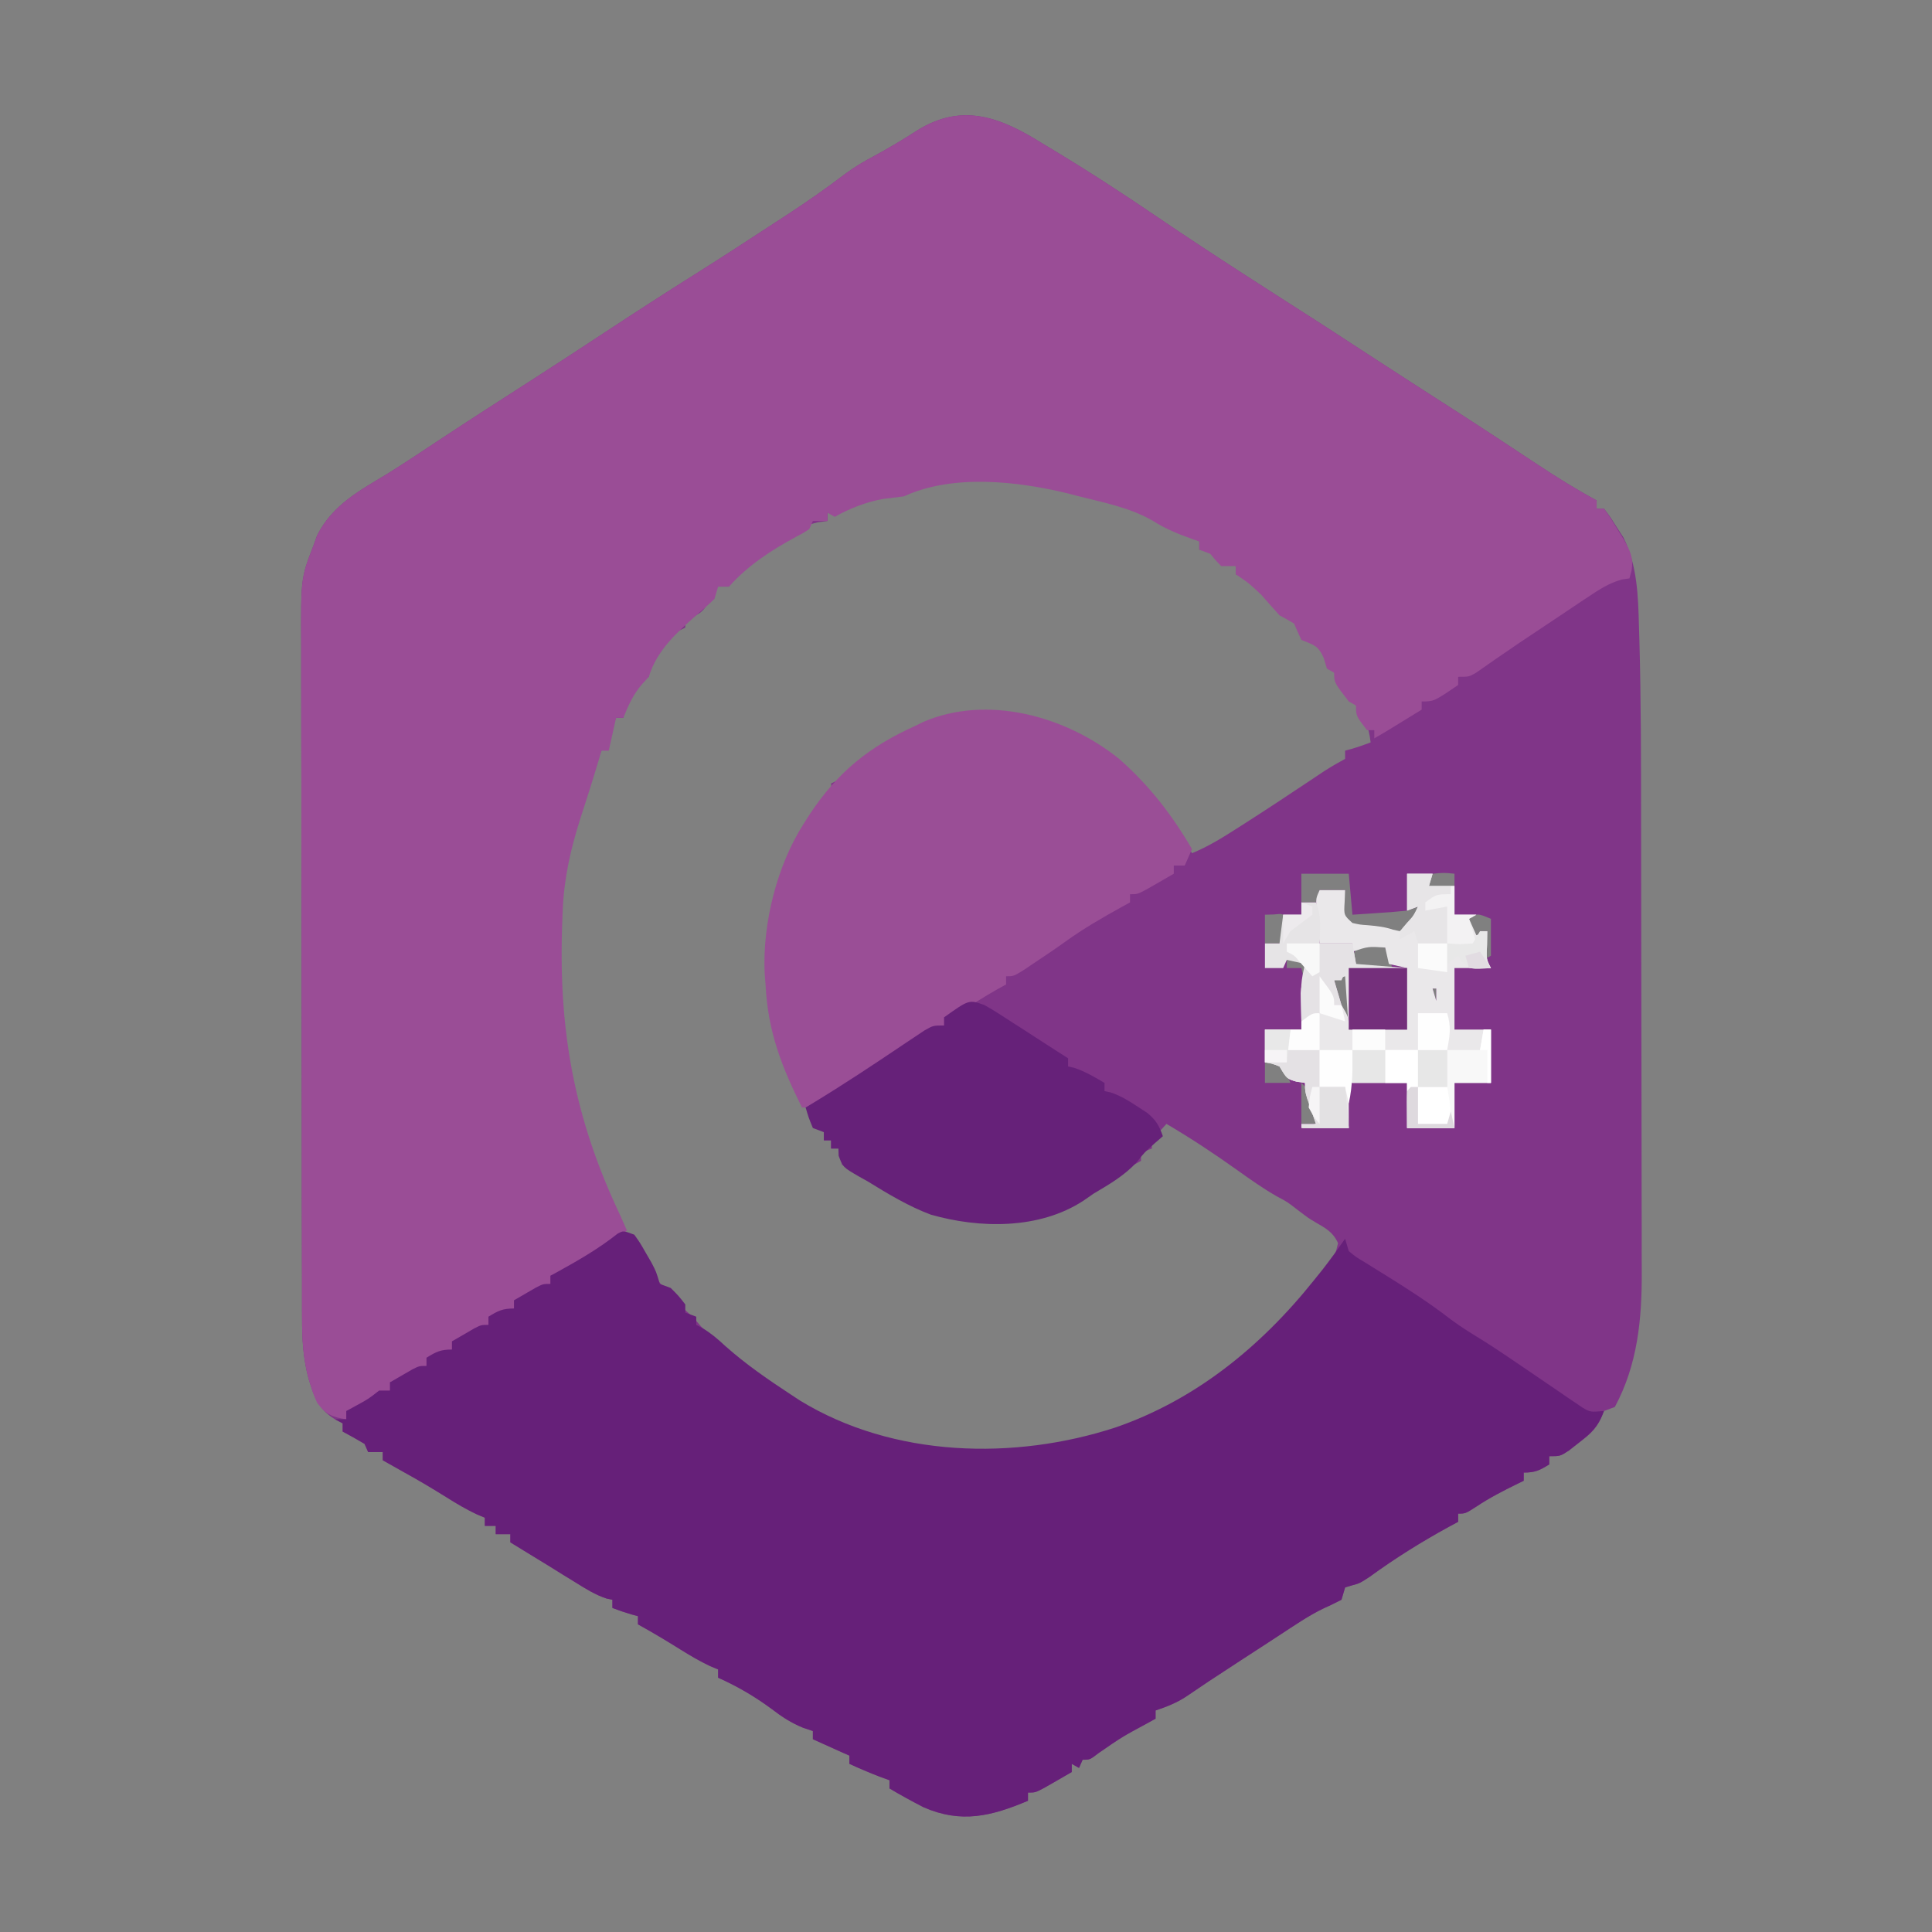 <?xml version="1.0" encoding="UTF-8"?>
<svg xmlns="http://www.w3.org/2000/svg" xmlns:xlink="http://www.w3.org/1999/xlink" width="128px" height="128px" viewBox="0 0 128 128" version="1.1">
<rect x="0" y="0" width="128" height="128" fill="#808080" stroke="none"/>
<g id="surface1">
<path style=" stroke:none;fill-rule:nonzero;fill:rgb(50.196%,20.784%,53.333%);fill-opacity:1;" d="M 69.07 9.512 C 69.395 9.707 69.395 9.707 69.727 9.906 C 72.102 11.336 74.434 12.852 76.738 14.422 C 80.312 16.852 83.949 19.16 87.574 21.484 C 88.777 22.262 89.973 23.043 91.168 23.824 C 92.797 24.887 94.434 25.934 96.066 26.984 C 98.012 28.234 99.945 29.504 101.875 30.785 C 103.156 31.633 104.441 32.43 105.781 33.156 C 105.781 33.336 105.781 33.516 105.781 33.699 C 105.941 33.699 106.102 33.699 106.266 33.699 C 106.664 34.215 106.664 34.215 107.109 34.922 C 107.258 35.148 107.402 35.375 107.555 35.609 C 108.473 37.461 108.531 39.438 108.586 41.508 C 108.594 41.801 108.605 42.094 108.613 42.395 C 108.727 46.438 108.723 50.484 108.727 54.527 C 108.727 55.215 108.73 55.902 108.73 56.594 C 108.734 58.758 108.734 60.926 108.738 63.094 C 108.738 65.574 108.742 68.055 108.75 70.539 C 108.754 72.473 108.758 74.406 108.758 76.344 C 108.758 77.492 108.758 78.641 108.762 79.789 C 108.766 80.867 108.77 81.945 108.766 83.023 C 108.766 83.418 108.766 83.809 108.77 84.203 C 108.789 87.422 108.492 90.414 106.988 93.215 C 106.75 93.305 106.512 93.395 106.266 93.484 C 106.195 93.648 106.125 93.812 106.051 93.984 C 105.691 94.77 105.234 95.094 104.59 95.594 C 104.379 95.758 104.164 95.926 103.949 96.098 C 103.367 96.477 103.367 96.477 102.641 96.477 C 102.641 96.656 102.641 96.836 102.641 97.02 C 102.004 97.418 101.699 97.562 100.949 97.562 C 100.949 97.742 100.949 97.922 100.949 98.105 C 100.812 98.172 100.676 98.238 100.535 98.305 C 99.605 98.762 98.699 99.223 97.828 99.805 C 97.086 100.281 97.086 100.281 96.605 100.281 C 96.605 100.461 96.605 100.641 96.605 100.824 C 96.395 100.938 96.188 101.047 95.973 101.164 C 94.16 102.16 92.441 103.23 90.746 104.465 C 90.082 104.898 90.082 104.898 89.527 105.047 C 89.391 105.09 89.258 105.129 89.117 105.172 C 89.039 105.441 88.957 105.711 88.875 105.988 C 88.488 106.184 88.102 106.379 87.707 106.551 C 86.664 107.051 85.703 107.727 84.723 108.363 C 84.5 108.512 84.277 108.656 84.047 108.805 C 83.402 109.223 82.758 109.645 82.113 110.062 C 81.949 110.172 81.785 110.277 81.617 110.387 C 80.094 111.379 80.094 111.379 78.586 112.402 C 77.93 112.832 77.281 113.078 76.559 113.324 C 76.559 113.504 76.559 113.684 76.559 113.867 C 76.367 113.973 76.172 114.078 75.977 114.188 C 74.336 115.074 74.336 115.074 72.785 116.145 C 72.211 116.586 72.211 116.586 71.727 116.586 C 71.648 116.766 71.57 116.945 71.488 117.129 C 71.328 117.039 71.168 116.949 71.004 116.859 C 71.004 117.039 71.004 117.215 71.004 117.402 C 70.613 117.629 70.219 117.855 69.828 118.082 C 69.5 118.27 69.5 118.27 69.164 118.461 C 68.59 118.762 68.59 118.762 68.105 118.762 C 68.105 118.938 68.105 119.117 68.105 119.305 C 65.668 120.336 63.672 120.82 61.188 119.734 C 60.422 119.34 59.672 118.93 58.93 118.488 C 58.93 118.309 58.93 118.129 58.93 117.945 C 58.715 117.867 58.5 117.789 58.277 117.707 C 57.598 117.445 56.938 117.164 56.273 116.859 C 56.273 116.68 56.273 116.5 56.273 116.312 C 56.098 116.234 55.922 116.156 55.742 116.078 C 55.113 115.793 54.484 115.512 53.855 115.227 C 53.855 115.047 53.855 114.867 53.855 114.684 C 53.539 114.578 53.539 114.578 53.211 114.469 C 52.418 114.145 51.824 113.758 51.125 113.223 C 49.984 112.379 48.844 111.719 47.578 111.152 C 47.578 110.973 47.578 110.793 47.578 110.605 C 47.32 110.496 47.32 110.496 47.055 110.387 C 46.359 110.059 45.715 109.68 45.055 109.266 C 44.133 108.691 43.211 108.137 42.266 107.617 C 42.266 107.438 42.266 107.258 42.266 107.074 C 42.121 107.035 41.977 106.996 41.828 106.957 C 41.402 106.832 40.988 106.688 40.574 106.531 C 40.574 106.352 40.574 106.172 40.574 105.988 C 40.379 105.945 40.379 105.945 40.184 105.906 C 39.438 105.66 38.82 105.27 38.145 104.848 C 37.73 104.594 37.73 104.594 37.309 104.336 C 36.895 104.078 36.895 104.078 36.469 103.812 C 35.961 103.5 35.453 103.191 34.945 102.879 C 34.566 102.648 34.188 102.414 33.812 102.184 C 33.812 102.004 33.812 101.824 33.812 101.641 C 33.492 101.641 33.172 101.641 32.844 101.641 C 32.844 101.461 32.844 101.281 32.844 101.094 C 32.605 101.094 32.367 101.094 32.121 101.094 C 32.121 100.918 32.121 100.738 32.121 100.551 C 31.863 100.441 31.863 100.441 31.598 100.332 C 30.902 100.004 30.258 99.625 29.602 99.211 C 28.68 98.637 27.754 98.082 26.809 97.562 C 26.324 97.289 25.84 97.02 25.359 96.746 C 25.359 96.566 25.359 96.387 25.359 96.203 C 25.039 96.203 24.723 96.203 24.391 96.203 C 24.312 96.023 24.234 95.844 24.152 95.66 C 23.676 95.375 23.191 95.102 22.703 94.844 C 22.703 94.664 22.703 94.484 22.703 94.301 C 22.559 94.23 22.414 94.156 22.266 94.082 C 21.379 93.539 20.953 92.949 20.617 91.891 C 20.531 91.621 20.531 91.621 20.445 91.348 C 20.082 90.008 20.012 88.73 20.012 87.332 C 20.012 87.125 20.012 86.918 20.008 86.707 C 20.008 86.016 20.008 85.32 20.008 84.629 C 20.004 84.133 20.004 83.637 20.004 83.137 C 20 81.789 19.996 80.441 19.996 79.09 C 19.996 78.246 19.996 77.402 19.996 76.559 C 19.992 73.922 19.988 71.281 19.988 68.641 C 19.988 65.594 19.98 62.551 19.977 59.504 C 19.969 57.148 19.969 54.793 19.969 52.438 C 19.969 51.031 19.965 49.625 19.961 48.219 C 19.957 46.895 19.957 45.574 19.957 44.25 C 19.961 43.766 19.957 43.281 19.957 42.797 C 19.934 38.293 19.934 38.293 20.77 36.145 C 20.852 35.922 20.93 35.695 21.012 35.465 C 22.074 33.391 23.887 32.48 25.691 31.375 C 26.863 30.645 28.012 29.875 29.164 29.113 C 31.191 27.777 33.23 26.461 35.273 25.152 C 36.91 24.102 38.539 23.031 40.168 21.961 C 42.117 20.68 44.074 19.41 46.047 18.172 C 47.848 17.039 49.629 15.875 51.41 14.711 C 51.789 14.465 51.789 14.465 52.172 14.215 C 53.492 13.352 54.777 12.453 56.043 11.488 C 56.648 11.043 57.277 10.676 57.934 10.328 C 58.918 9.793 59.867 9.223 60.816 8.613 C 63.777 6.793 66.297 7.773 69.07 9.512 Z M 59.895 32.613 C 59.426 32.672 58.957 32.734 58.492 32.789 C 57.723 32.926 57.02 33.207 56.289 33.504 C 55.805 33.691 55.324 33.84 54.824 33.969 C 54.824 34.148 54.824 34.328 54.824 34.516 C 54.504 34.559 54.504 34.559 54.176 34.605 C 52.078 35.078 49.926 36.781 48.301 38.32 C 48.301 38.496 48.301 38.676 48.301 38.863 C 48.062 38.863 47.824 38.863 47.578 38.863 C 47.074 39.355 47.074 39.355 46.898 39.949 C 46.516 40.676 46.105 40.785 45.402 41.035 C 45.402 41.215 45.402 41.395 45.402 41.578 C 45.262 41.648 45.117 41.719 44.969 41.793 C 44.398 42.148 44.074 42.5 43.652 43.059 C 43.527 43.219 43.402 43.383 43.273 43.551 C 42.922 44.043 42.922 44.043 42.988 44.84 C 42.629 44.977 42.629 44.977 42.266 45.113 C 41.781 45.836 41.297 46.637 41.297 47.559 C 41.141 47.559 40.98 47.559 40.816 47.559 C 37.199 55.137 35.566 63.891 37.723 72.367 C 39.203 77.848 41.773 83.676 45.887 87.234 C 46.156 87.547 46.156 87.547 46.43 87.863 C 48.207 89.816 50.27 91.27 52.406 92.672 C 52.602 92.801 52.801 92.93 53 93.062 C 59.215 96.863 67.234 97.02 73.902 94.844 C 78.02 93.426 81.535 90.953 84.77 87.777 C 84.969 87.609 85.168 87.438 85.375 87.262 C 86.047 86.629 86.562 85.949 87.109 85.18 C 87.293 84.922 87.48 84.664 87.672 84.398 C 88.375 83.48 88.375 83.48 88.648 82.359 C 88.305 81.609 87.809 81.367 87.16 80.984 C 86.703 80.715 86.703 80.715 85.961 80.152 C 85.277 79.621 85.277 79.621 84.602 79.266 C 83.676 78.738 82.82 78.129 81.945 77.504 C 80.422 76.418 78.883 75.402 77.281 74.461 C 76.949 74.812 76.629 75.176 76.316 75.551 C 76.316 75.73 76.316 75.91 76.316 76.094 C 76.078 76.184 75.84 76.273 75.594 76.363 C 75.594 76.543 75.594 76.723 75.594 76.91 C 75.457 76.984 75.316 77.062 75.176 77.141 C 74.023 77.797 72.891 78.508 71.789 79.27 C 68.848 81.203 64.879 81.121 61.668 80.203 C 59.953 79.555 58.348 78.598 56.809 77.527 C 56.305 77.137 56.305 77.137 55.789 77.18 C 55.707 76.82 55.629 76.465 55.547 76.094 C 55.387 76.094 55.227 76.094 55.062 76.094 C 55.062 75.914 55.062 75.734 55.062 75.551 C 54.906 75.551 54.746 75.551 54.582 75.551 C 54.582 75.371 54.582 75.191 54.582 75.008 C 54.34 74.73 54.102 74.461 53.855 74.191 C 51.656 70.594 50.324 66.109 51.043 61.711 C 51.527 59.152 52.121 56.711 53.496 54.555 C 53.637 54.332 53.777 54.105 53.926 53.871 C 54.34 53.266 54.34 53.266 54.754 52.812 C 55.121 52.469 55.121 52.469 55.062 51.906 C 55.195 51.844 55.324 51.785 55.457 51.719 C 56.066 51.375 56.066 51.375 56.617 50.75 C 57.781 49.633 59.219 49.027 60.617 48.375 C 60.902 48.234 60.902 48.234 61.191 48.09 C 64.266 46.785 68.266 47.254 71.246 48.645 C 74.555 50.371 76.992 53.137 78.973 56.527 C 80.02 56.098 80.969 55.516 81.934 54.895 C 82.098 54.789 82.266 54.684 82.438 54.574 C 83.902 53.637 85.355 52.68 86.801 51.711 C 87.047 51.547 87.047 51.547 87.293 51.383 C 87.438 51.285 87.578 51.191 87.727 51.094 C 88.18 50.801 88.645 50.535 89.117 50.277 C 89.117 50.098 89.117 49.918 89.117 49.734 C 89.262 49.691 89.406 49.652 89.555 49.613 C 89.977 49.492 90.395 49.344 90.809 49.188 C 90.676 48.102 90.418 47.512 89.797 46.676 C 89.188 45.836 88.637 44.992 88.121 44.078 C 87.578 43.141 87.031 42.512 86.219 41.852 C 86.059 41.582 85.898 41.312 85.734 41.035 C 85.496 40.855 85.258 40.676 85.012 40.492 C 84.871 40.328 84.73 40.168 84.59 40 C 83.395 38.633 83.395 38.633 81.871 38.047 C 81.871 37.867 81.871 37.688 81.871 37.504 C 81.609 37.324 81.344 37.145 81.07 36.961 C 80.922 36.859 80.773 36.758 80.621 36.652 C 80.152 36.355 80.152 36.355 79.457 36.418 C 79.457 36.238 79.457 36.059 79.457 35.871 C 76.84 34.371 74.363 33.277 71.488 32.613 C 71.262 32.555 71.039 32.496 70.809 32.438 C 67.453 31.598 63.133 31.117 59.895 32.613 Z M 86.219 57.887 C 86.219 58.512 86.219 59.141 86.219 59.789 C 86.539 59.789 86.855 59.789 87.184 59.789 C 87.266 59.52 87.344 59.25 87.426 58.973 C 87.984 58.973 88.543 58.973 89.117 58.973 C 89.062 59.227 89.008 59.477 88.949 59.738 C 88.793 60.578 88.793 60.578 89.168 61.055 C 89.695 61.496 90.02 61.543 90.672 61.59 C 91.246 61.633 91.734 61.676 92.285 61.871 C 92.508 61.918 92.508 61.918 92.738 61.961 C 93.418 61.355 93.418 61.355 93.945 60.602 C 93.945 60.422 93.945 60.246 93.945 60.059 C 93.707 60.148 93.469 60.238 93.223 60.332 C 92.602 60.395 91.988 60.445 91.367 60.484 C 91.195 60.496 91.027 60.508 90.852 60.52 C 90.434 60.547 90.016 60.574 89.602 60.602 C 89.52 59.707 89.441 58.809 89.359 57.887 C 88.324 57.887 87.285 57.887 86.219 57.887 Z M 94.914 57.887 C 94.676 58.289 94.676 58.289 94.43 58.699 C 94.512 58.789 94.59 58.879 94.672 58.973 C 95.238 58.895 95.801 58.805 96.363 58.699 C 96.363 58.43 96.363 58.164 96.363 57.887 C 95.656 57.816 95.656 57.816 94.914 57.887 Z M 83.805 60.602 C 83.805 61.23 83.805 61.859 83.805 62.504 C 84.121 62.504 84.441 62.504 84.77 62.504 C 84.93 61.969 85.09 61.43 85.254 60.875 C 84.996 60.523 84.996 60.523 84.391 60.586 C 84.199 60.59 84.004 60.598 83.805 60.602 Z M 97.328 60.875 C 97.414 61.41 97.414 61.41 97.57 61.961 C 97.73 62.051 97.887 62.141 98.055 62.234 C 98.055 62.055 98.055 61.875 98.055 61.691 C 98.211 61.691 98.371 61.691 98.535 61.691 C 98.457 62.316 98.375 62.945 98.293 63.594 C 98.453 63.504 98.613 63.414 98.777 63.32 C 98.777 62.512 98.777 61.707 98.777 60.875 C 97.871 60.496 97.871 60.496 97.328 60.875 Z M 90.082 62.504 C 89.59 63.27 89.59 63.27 89.359 64.137 C 90.316 64.137 91.27 64.137 92.258 64.137 C 92.098 63.688 91.938 63.238 91.773 62.777 C 91.215 62.688 90.656 62.598 90.082 62.504 Z M 85.254 63.594 C 85.254 63.773 85.254 63.949 85.254 64.137 C 85.57 64.137 85.891 64.137 86.219 64.137 C 86.297 64.496 86.379 64.852 86.461 65.223 C 86.461 65.043 86.461 64.863 86.461 64.68 C 86.621 64.59 86.777 64.5 86.945 64.406 C 86.613 63.852 86.613 63.852 86.219 63.32 C 85.719 63.281 85.719 63.281 85.254 63.594 Z M 88.391 64.949 C 88.633 65.758 88.871 66.566 89.117 67.398 C 89.195 67.398 89.277 67.398 89.359 67.398 C 89.359 66.41 89.359 65.426 89.359 64.406 C 89.004 64.383 89.004 64.383 88.391 64.949 Z M 86.219 65.496 C 86.461 66.039 86.461 66.039 86.461 66.039 Z M 94.914 65.496 C 94.992 65.766 95.074 66.031 95.156 66.309 C 95.156 66.039 95.156 65.773 95.156 65.496 C 95.074 65.496 94.996 65.496 94.914 65.496 Z M 95.879 65.496 C 95.879 65.941 95.879 66.391 95.879 66.852 C 96.039 66.676 96.199 66.496 96.363 66.309 C 96.281 66.039 96.203 65.773 96.121 65.496 C 96.043 65.496 95.961 65.496 95.879 65.496 Z M 86.219 66.309 C 86.461 66.852 86.461 66.852 86.461 66.852 Z M 83.805 70.387 C 83.805 70.836 83.805 71.285 83.805 71.746 C 84.363 71.746 84.918 71.746 85.496 71.746 C 85.203 71.047 85.203 71.047 84.77 70.387 C 84.449 70.387 84.133 70.387 83.805 70.387 Z M 86.219 71.746 C 86.219 72.641 86.219 73.539 86.219 74.461 C 86.539 74.461 86.855 74.461 87.184 74.461 C 87.113 74.117 87.047 73.77 86.973 73.41 C 86.934 73.215 86.895 73.02 86.855 72.816 C 86.727 72.234 86.727 72.234 86.219 71.746 Z M 86.219 71.746 "/>
<path style=" stroke:none;fill-rule:nonzero;fill:rgb(60.392%,30.196%,58.824%);fill-opacity:1;" d="M 69.07 9.512 C 69.395 9.707 69.395 9.707 69.727 9.906 C 72.102 11.336 74.434 12.852 76.738 14.422 C 80.312 16.852 83.949 19.16 87.574 21.484 C 88.777 22.262 89.973 23.043 91.168 23.824 C 92.797 24.887 94.434 25.934 96.066 26.984 C 98.012 28.234 99.945 29.504 101.875 30.785 C 103.156 31.633 104.441 32.43 105.781 33.156 C 105.781 33.336 105.781 33.516 105.781 33.699 C 105.941 33.699 106.102 33.699 106.266 33.699 C 106.672 34.266 106.672 34.266 107.125 35.008 C 107.273 35.25 107.426 35.492 107.578 35.742 C 107.992 36.48 108.246 36.949 108.09 37.824 C 108.047 37.988 108 38.152 107.953 38.32 C 107.789 38.344 107.621 38.367 107.449 38.395 C 106.586 38.637 105.949 39.059 105.184 39.57 C 105.035 39.668 104.887 39.766 104.734 39.867 C 104.262 40.184 103.793 40.5 103.32 40.816 C 103.008 41.023 102.699 41.23 102.387 41.438 C 100.691 42.566 100.691 42.566 99.008 43.723 C 98.793 43.871 98.578 44.023 98.359 44.176 C 98.176 44.305 97.992 44.434 97.801 44.566 C 97.328 44.84 97.328 44.84 96.605 44.84 C 96.605 45.02 96.605 45.199 96.605 45.383 C 95.004 46.473 95.004 46.473 94.188 46.473 C 94.188 46.652 94.188 46.828 94.188 47.016 C 93.758 47.281 93.324 47.547 92.891 47.812 C 92.648 47.961 92.41 48.109 92.16 48.262 C 91.793 48.488 91.422 48.707 91.051 48.918 C 91.051 48.738 91.051 48.559 91.051 48.375 C 90.891 48.375 90.73 48.375 90.566 48.375 C 89.84 47.434 89.84 47.434 89.84 46.742 C 89.684 46.652 89.523 46.562 89.359 46.473 C 88.391 45.223 88.391 45.223 88.391 44.57 C 88.234 44.48 88.074 44.391 87.91 44.297 C 87.844 44.078 87.781 43.859 87.715 43.637 C 87.344 42.738 87.016 42.73 86.219 42.395 C 86.051 42.039 85.887 41.676 85.734 41.309 C 85.418 41.121 85.094 40.941 84.77 40.766 C 84.363 40.316 83.961 39.863 83.562 39.406 C 82.762 38.648 82.762 38.648 81.871 38.047 C 81.871 37.867 81.871 37.688 81.871 37.504 C 81.555 37.504 81.234 37.504 80.906 37.504 C 80.527 37.113 80.527 37.113 80.18 36.688 C 79.941 36.598 79.703 36.508 79.457 36.418 C 79.457 36.238 79.457 36.059 79.457 35.871 C 79.32 35.828 79.188 35.781 79.051 35.734 C 78.125 35.402 77.266 35.066 76.422 34.531 C 74.898 33.633 73.152 33.305 71.488 32.883 C 71.148 32.793 71.148 32.793 70.801 32.703 C 67.441 31.879 63.137 31.387 59.895 32.883 C 59.426 32.945 58.961 33.004 58.492 33.059 C 57.391 33.258 56.301 33.68 55.305 34.242 C 55.145 34.152 54.988 34.062 54.824 33.969 C 54.824 34.148 54.824 34.328 54.824 34.516 C 54.504 34.516 54.184 34.516 53.855 34.516 C 53.777 34.691 53.695 34.871 53.613 35.059 C 53.211 35.32 53.211 35.32 52.711 35.582 C 51.121 36.445 49.555 37.449 48.301 38.863 C 48.062 38.863 47.824 38.863 47.578 38.863 C 47.457 39.266 47.457 39.266 47.336 39.676 C 46.945 40.055 46.539 40.414 46.129 40.766 C 44.871 41.879 43.508 43.09 42.988 44.84 C 42.84 45.004 42.691 45.164 42.535 45.332 C 41.949 46.016 41.645 46.699 41.297 47.559 C 41.141 47.559 40.98 47.559 40.816 47.559 C 40.574 48.633 40.574 48.633 40.332 49.734 C 40.172 49.734 40.012 49.734 39.848 49.734 C 39.785 49.953 39.719 50.176 39.652 50.406 C 39.445 51.094 39.238 51.773 39.02 52.457 C 38.957 52.648 38.895 52.844 38.832 53.043 C 38.707 53.438 38.578 53.832 38.449 54.23 C 37.809 56.254 37.371 58.156 37.281 60.312 C 37.273 60.512 37.266 60.711 37.258 60.914 C 36.961 68.152 38.023 74.027 41.055 80.441 C 41.219 80.805 41.379 81.164 41.539 81.527 C 40.996 81.926 40.453 82.32 39.91 82.719 C 39.758 82.828 39.602 82.941 39.445 83.059 C 37.434 84.52 37.434 84.52 36.469 84.52 C 36.469 84.699 36.469 84.875 36.469 85.062 C 34.867 86.148 34.867 86.148 34.055 86.148 C 34.055 86.328 34.055 86.508 34.055 86.691 C 33.414 87.09 33.113 87.234 32.363 87.234 C 32.363 87.414 32.363 87.594 32.363 87.777 C 30.762 88.867 30.762 88.867 29.945 88.867 C 29.945 89.047 29.945 89.227 29.945 89.41 C 29.309 89.809 29.008 89.953 28.258 89.953 C 28.258 90.133 28.258 90.312 28.258 90.496 C 27.461 90.965 26.727 91.391 25.84 91.582 C 25.84 91.762 25.84 91.941 25.84 92.129 C 24.895 92.688 23.965 93.129 22.945 93.484 C 22.945 93.664 22.945 93.844 22.945 94.031 C 22.035 93.891 21.602 93.73 21.012 92.941 C 20.789 92.434 20.789 92.434 20.617 91.891 C 20.531 91.621 20.531 91.621 20.445 91.348 C 20.082 90.008 20.012 88.73 20.012 87.332 C 20.012 87.125 20.012 86.918 20.008 86.707 C 20.008 86.016 20.008 85.32 20.008 84.629 C 20.004 84.133 20.004 83.637 20.004 83.137 C 20 81.789 19.996 80.441 19.996 79.09 C 19.996 78.246 19.996 77.402 19.996 76.559 C 19.992 73.922 19.988 71.281 19.988 68.641 C 19.988 65.594 19.98 62.551 19.977 59.504 C 19.969 57.148 19.969 54.793 19.969 52.438 C 19.969 51.031 19.965 49.625 19.961 48.219 C 19.957 46.895 19.957 45.574 19.957 44.25 C 19.961 43.766 19.957 43.281 19.957 42.797 C 19.934 38.293 19.934 38.293 20.77 36.145 C 20.852 35.922 20.93 35.695 21.012 35.465 C 22.074 33.391 23.887 32.48 25.691 31.375 C 26.863 30.645 28.012 29.875 29.164 29.113 C 31.191 27.777 33.23 26.461 35.273 25.152 C 36.91 24.102 38.539 23.031 40.168 21.961 C 42.117 20.68 44.074 19.41 46.047 18.172 C 47.848 17.039 49.629 15.875 51.41 14.711 C 51.789 14.465 51.789 14.465 52.172 14.215 C 53.492 13.352 54.777 12.453 56.043 11.488 C 56.648 11.043 57.277 10.676 57.934 10.328 C 58.918 9.793 59.867 9.223 60.816 8.613 C 63.777 6.793 66.297 7.773 69.07 9.512 Z M 69.07 9.512 "/>
<path style=" stroke:none;fill-rule:nonzero;fill:rgb(40%,12.549%,47.451%);fill-opacity:1;" d="M 42.023 81.801 C 42.402 82.332 42.402 82.332 42.777 82.988 C 42.965 83.312 42.965 83.312 43.156 83.641 C 43.473 84.246 43.473 84.246 43.715 85.062 C 43.953 85.152 44.191 85.242 44.438 85.332 C 44.965 85.859 44.965 85.859 45.402 86.422 C 45.402 86.602 45.402 86.777 45.402 86.965 C 45.762 87.098 45.762 87.098 46.129 87.234 C 46.129 87.414 46.129 87.594 46.129 87.777 C 46.27 87.852 46.406 87.922 46.551 87.996 C 47.113 88.336 47.555 88.715 48.047 89.172 C 49.422 90.395 50.895 91.406 52.406 92.398 C 52.703 92.594 52.703 92.594 53 92.789 C 59.215 96.59 67.234 96.75 73.902 94.574 C 79.102 92.781 83.461 89.324 87.078 84.789 C 87.258 84.566 87.438 84.34 87.625 84.109 C 88.141 83.445 88.633 82.766 89.117 82.07 C 89.195 82.34 89.277 82.609 89.359 82.887 C 89.828 83.277 89.828 83.277 90.414 83.625 C 90.742 83.828 90.742 83.828 91.078 84.039 C 91.305 84.18 91.535 84.32 91.773 84.469 C 93.262 85.391 94.715 86.328 96.117 87.414 C 96.797 87.922 97.508 88.355 98.227 88.797 C 98.781 89.141 99.32 89.5 99.863 89.867 C 100.062 90 100.258 90.137 100.461 90.273 C 100.871 90.551 101.277 90.828 101.684 91.105 C 102.234 91.484 102.785 91.855 103.336 92.23 C 103.516 92.352 103.691 92.477 103.875 92.602 C 104.047 92.719 104.215 92.832 104.391 92.949 C 104.617 93.105 104.617 93.105 104.852 93.262 C 105.363 93.559 105.363 93.559 106.266 93.484 C 105.902 94.523 105.395 94.969 104.59 95.594 C 104.379 95.758 104.164 95.926 103.949 96.098 C 103.367 96.477 103.367 96.477 102.641 96.477 C 102.641 96.656 102.641 96.836 102.641 97.02 C 102.004 97.418 101.699 97.562 100.949 97.562 C 100.949 97.742 100.949 97.922 100.949 98.105 C 100.812 98.172 100.676 98.238 100.535 98.305 C 99.605 98.762 98.699 99.223 97.828 99.805 C 97.086 100.281 97.086 100.281 96.605 100.281 C 96.605 100.461 96.605 100.641 96.605 100.824 C 96.395 100.938 96.188 101.047 95.973 101.164 C 94.16 102.16 92.441 103.23 90.746 104.465 C 90.082 104.898 90.082 104.898 89.527 105.047 C 89.391 105.09 89.258 105.129 89.117 105.172 C 89.039 105.441 88.957 105.711 88.875 105.988 C 88.488 106.184 88.102 106.379 87.707 106.551 C 86.664 107.051 85.703 107.727 84.723 108.363 C 84.387 108.582 84.387 108.582 84.047 108.805 C 83.402 109.223 82.758 109.645 82.113 110.062 C 81.949 110.172 81.785 110.277 81.617 110.387 C 80.094 111.379 80.094 111.379 78.586 112.402 C 77.93 112.832 77.281 113.078 76.559 113.324 C 76.559 113.504 76.559 113.684 76.559 113.867 C 76.367 113.973 76.172 114.078 75.977 114.188 C 74.336 115.074 74.336 115.074 72.785 116.145 C 72.211 116.586 72.211 116.586 71.727 116.586 C 71.648 116.766 71.57 116.945 71.488 117.129 C 71.328 117.039 71.168 116.949 71.004 116.859 C 71.004 117.039 71.004 117.215 71.004 117.402 C 70.613 117.629 70.219 117.855 69.828 118.082 C 69.609 118.207 69.391 118.332 69.164 118.461 C 68.59 118.762 68.59 118.762 68.105 118.762 C 68.105 118.938 68.105 119.117 68.105 119.305 C 65.668 120.336 63.672 120.82 61.188 119.734 C 60.422 119.34 59.672 118.93 58.93 118.488 C 58.93 118.309 58.93 118.129 58.93 117.945 C 58.715 117.867 58.5 117.789 58.277 117.707 C 57.598 117.445 56.938 117.164 56.273 116.859 C 56.273 116.68 56.273 116.5 56.273 116.312 C 56.098 116.234 55.922 116.156 55.742 116.078 C 55.113 115.793 54.484 115.512 53.855 115.227 C 53.855 115.047 53.855 114.867 53.855 114.684 C 53.645 114.613 53.43 114.543 53.211 114.469 C 52.418 114.145 51.824 113.758 51.125 113.223 C 49.984 112.379 48.844 111.719 47.578 111.152 C 47.578 110.973 47.578 110.793 47.578 110.605 C 47.406 110.535 47.234 110.461 47.055 110.387 C 46.359 110.059 45.715 109.68 45.055 109.266 C 44.133 108.691 43.211 108.137 42.266 107.617 C 42.266 107.438 42.266 107.258 42.266 107.074 C 42.047 107.016 42.047 107.016 41.828 106.957 C 41.402 106.832 40.988 106.688 40.574 106.531 C 40.574 106.352 40.574 106.172 40.574 105.988 C 40.445 105.961 40.316 105.934 40.184 105.906 C 39.438 105.66 38.82 105.27 38.145 104.848 C 37.867 104.68 37.594 104.512 37.309 104.336 C 36.895 104.078 36.895 104.078 36.469 103.812 C 35.961 103.5 35.453 103.191 34.945 102.879 C 34.566 102.648 34.188 102.414 33.812 102.184 C 33.812 102.004 33.812 101.824 33.812 101.641 C 33.492 101.641 33.172 101.641 32.844 101.641 C 32.844 101.461 32.844 101.281 32.844 101.094 C 32.605 101.094 32.367 101.094 32.121 101.094 C 32.121 100.918 32.121 100.738 32.121 100.551 C 31.949 100.48 31.777 100.406 31.598 100.332 C 30.902 100.004 30.258 99.625 29.602 99.211 C 28.68 98.637 27.754 98.082 26.809 97.562 C 26.324 97.289 25.84 97.02 25.359 96.746 C 25.359 96.566 25.359 96.387 25.359 96.203 C 25.039 96.203 24.723 96.203 24.391 96.203 C 24.312 96.023 24.234 95.844 24.152 95.66 C 23.676 95.375 23.191 95.102 22.703 94.844 C 22.703 94.664 22.703 94.484 22.703 94.301 C 22.543 94.211 22.383 94.121 22.219 94.031 C 22.457 94.031 22.695 94.031 22.945 94.031 C 22.945 93.852 22.945 93.672 22.945 93.484 C 23.281 93.301 23.281 93.301 23.621 93.113 C 24.402 92.688 24.402 92.688 25.117 92.129 C 25.355 92.129 25.594 92.129 25.84 92.129 C 25.84 91.949 25.84 91.77 25.84 91.582 C 26.152 91.402 26.465 91.219 26.777 91.039 C 26.949 90.938 27.125 90.84 27.305 90.734 C 27.773 90.496 27.773 90.496 28.258 90.496 C 28.258 90.316 28.258 90.137 28.258 89.953 C 28.895 89.555 29.195 89.41 29.945 89.41 C 29.945 89.23 29.945 89.051 29.945 88.867 C 30.258 88.684 30.57 88.504 30.883 88.324 C 31.059 88.223 31.23 88.121 31.41 88.016 C 31.879 87.777 31.879 87.777 32.363 87.777 C 32.363 87.602 32.363 87.422 32.363 87.234 C 33 86.84 33.305 86.691 34.055 86.691 C 34.055 86.512 34.055 86.332 34.055 86.148 C 34.363 85.965 34.676 85.785 34.988 85.605 C 35.164 85.504 35.336 85.402 35.516 85.301 C 35.984 85.062 35.984 85.062 36.469 85.062 C 36.469 84.883 36.469 84.703 36.469 84.52 C 36.656 84.418 36.84 84.312 37.035 84.211 C 38.383 83.465 39.676 82.715 40.906 81.742 C 41.297 81.527 41.297 81.527 42.023 81.801 Z M 42.023 81.801 "/>
<path style=" stroke:none;fill-rule:nonzero;fill:rgb(60.392%,30.588%,58.824%);fill-opacity:1;" d="M 74.145 50.277 C 76.094 51.992 77.613 53.926 78.973 56.254 C 78.812 56.613 78.656 56.973 78.492 57.344 C 78.25 57.344 78.012 57.344 77.766 57.344 C 77.766 57.52 77.766 57.699 77.766 57.887 C 77.375 58.113 76.98 58.34 76.59 58.566 C 76.371 58.691 76.152 58.816 75.926 58.945 C 75.352 59.246 75.352 59.246 74.867 59.246 C 74.867 59.422 74.867 59.602 74.867 59.789 C 74.68 59.891 74.496 59.992 74.301 60.098 C 73.016 60.809 71.762 61.531 70.555 62.406 C 69.879 62.891 69.191 63.352 68.5 63.812 C 68.254 63.977 68.008 64.141 67.754 64.312 C 67.141 64.68 67.141 64.68 66.656 64.68 C 66.656 64.859 66.656 65.039 66.656 65.223 C 66.461 65.328 66.27 65.438 66.066 65.547 C 65.195 66.043 64.352 66.578 63.504 67.129 C 63.035 67.398 63.035 67.398 62.551 67.398 C 62.551 67.578 62.551 67.754 62.551 67.941 C 62.41 68.016 62.266 68.094 62.121 68.176 C 60.492 69.07 58.93 70.07 57.375 71.117 C 57.137 71.273 56.902 71.434 56.656 71.594 C 55.793 72.172 54.934 72.75 54.098 73.375 C 53.781 73.375 53.461 73.375 53.133 73.375 C 51.793 70.68 50.871 68.363 50.719 65.223 C 50.699 64.977 50.68 64.73 50.66 64.473 C 50.508 61.129 51.508 57.285 53.238 54.59 C 53.375 54.371 53.516 54.152 53.66 53.926 C 55.559 51.07 57.68 49.426 60.617 48.102 C 60.805 48.008 60.992 47.918 61.188 47.82 C 65.418 46.016 70.594 47.422 74.145 50.277 Z M 74.145 50.277 "/>
<path style=" stroke:none;fill-rule:nonzero;fill:rgb(40%,12.941%,47.451%);fill-opacity:1;" d="M 65.207 66.582 C 65.508 66.746 65.801 66.918 66.086 67.105 C 66.25 67.211 66.414 67.312 66.582 67.422 C 66.836 67.586 66.836 67.586 67.094 67.754 C 67.262 67.859 67.426 67.965 67.598 68.074 C 68.09 68.391 68.582 68.711 69.07 69.027 C 69.395 69.234 69.719 69.441 70.039 69.652 C 70.277 69.805 70.516 69.957 70.762 70.113 C 70.762 70.293 70.762 70.473 70.762 70.656 C 70.891 70.688 71.02 70.715 71.156 70.742 C 71.879 70.98 72.512 71.352 73.176 71.746 C 73.176 71.926 73.176 72.105 73.176 72.289 C 73.312 72.316 73.445 72.348 73.582 72.375 C 74.25 72.598 74.781 72.926 75.383 73.324 C 75.59 73.461 75.801 73.598 76.016 73.738 C 76.582 74.211 76.789 74.547 77.043 75.277 C 76.781 75.504 76.781 75.504 76.512 75.738 C 75.832 76.34 75.832 76.34 75.289 77.027 C 74.43 77.93 73.484 78.469 72.453 79.082 C 72.234 79.234 72.016 79.387 71.789 79.543 C 68.848 81.473 64.875 81.391 61.668 80.473 C 60.188 79.918 58.848 79.109 57.48 78.266 C 57.289 78.16 57.098 78.051 56.898 77.941 C 55.844 77.328 55.844 77.328 55.562 76.57 C 55.559 76.41 55.551 76.254 55.547 76.094 C 55.387 76.094 55.227 76.094 55.062 76.094 C 55.062 75.914 55.062 75.734 55.062 75.551 C 54.906 75.551 54.746 75.551 54.582 75.551 C 54.582 75.371 54.582 75.191 54.582 75.008 C 54.344 74.918 54.102 74.828 53.855 74.734 C 53.57 74.039 53.57 74.039 53.375 73.375 C 53.531 73.281 53.688 73.188 53.848 73.09 C 55.875 71.859 57.855 70.547 59.832 69.215 C 60.078 69.051 60.328 68.887 60.582 68.715 C 60.805 68.566 61.023 68.418 61.254 68.266 C 61.828 67.941 61.828 67.941 62.551 67.941 C 62.551 67.762 62.551 67.582 62.551 67.398 C 64.199 66.223 64.199 66.223 65.207 66.582 Z M 65.207 66.582 "/>
<path style=" stroke:none;fill-rule:nonzero;fill:rgb(91.765%,90.98%,91.765%);fill-opacity:1;" d="M 93.223 57.887 C 93.781 57.887 94.34 57.887 94.914 57.887 C 94.832 58.156 94.754 58.422 94.672 58.699 C 95.23 58.699 95.789 58.699 96.363 58.699 C 96.363 59.328 96.363 59.957 96.363 60.602 C 96.84 60.602 97.32 60.602 97.812 60.602 C 97.652 60.691 97.492 60.781 97.328 60.875 C 97.488 61.234 97.648 61.594 97.812 61.961 C 98.051 61.871 98.289 61.781 98.535 61.691 C 98.531 61.992 98.527 62.297 98.52 62.605 C 98.473 63.547 98.473 63.547 98.777 64.137 C 97.98 64.137 97.184 64.137 96.363 64.137 C 96.363 64.387 96.363 64.641 96.363 64.898 C 96.363 66.004 96.363 67.109 96.363 68.211 C 97.16 68.211 97.957 68.211 98.777 68.211 C 98.777 69.379 98.777 70.543 98.777 71.746 C 97.98 71.746 97.184 71.746 96.363 71.746 C 96.363 72.73 96.363 73.719 96.363 74.734 C 95.328 74.734 94.289 74.734 93.223 74.734 C 93.223 73.75 93.223 72.762 93.223 71.746 C 91.949 71.746 90.672 71.746 89.359 71.746 C 89.359 72.73 89.359 73.719 89.359 74.734 C 88.324 74.734 87.285 74.734 86.219 74.734 C 86.695 74.602 86.695 74.602 87.184 74.461 C 87.133 74.312 87.082 74.16 87.027 74.008 C 86.961 73.809 86.891 73.613 86.824 73.41 C 86.754 73.215 86.688 73.02 86.617 72.816 C 86.461 72.289 86.461 72.289 86.461 71.746 C 86.27 71.719 86.082 71.688 85.887 71.66 C 85.254 71.473 85.254 71.473 84.77 70.656 C 84.273 70.461 84.273 70.461 83.805 70.387 C 83.805 69.668 83.805 68.953 83.805 68.211 C 84.602 68.211 85.398 68.211 86.219 68.211 C 86.219 68.031 86.219 67.855 86.219 67.668 C 86.617 67.488 87.016 67.309 87.426 67.125 C 87.426 66.316 87.426 65.512 87.426 64.68 C 88.391 65.969 88.391 65.969 88.391 66.582 C 88.551 66.582 88.711 66.582 88.875 66.582 C 89.359 67.398 89.359 67.398 89.359 68.211 C 90.633 68.211 91.91 68.211 93.223 68.211 C 93.223 66.867 93.223 65.523 93.223 64.137 C 92.824 64.047 92.426 63.957 92.016 63.863 C 91.895 63.324 91.895 63.324 91.773 62.777 C 90.652 62.703 90.652 62.703 89.602 63.051 C 89.602 62.871 89.602 62.691 89.602 62.504 C 88.883 62.504 88.164 62.504 87.426 62.504 C 87.379 62.02 87.336 61.531 87.289 61.043 C 87.266 60.773 87.238 60.504 87.215 60.223 C 87.184 59.516 87.184 59.516 87.426 58.973 C 87.984 58.973 88.543 58.973 89.117 58.973 C 89.105 59.23 89.098 59.488 89.086 59.754 C 89.031 60.629 89.031 60.629 89.602 61.148 C 90.098 61.262 90.098 61.262 90.656 61.301 C 91.23 61.352 91.738 61.406 92.293 61.594 C 92.516 61.641 92.516 61.641 92.738 61.691 C 93.277 61.188 93.633 60.766 93.945 60.059 C 93.707 60.148 93.469 60.238 93.223 60.332 C 93.223 59.523 93.223 58.719 93.223 57.887 Z M 94.914 65.496 C 94.992 65.766 95.074 66.031 95.156 66.309 C 95.156 66.039 95.156 65.773 95.156 65.496 C 95.074 65.496 94.996 65.496 94.914 65.496 Z M 94.914 65.496 "/>
<path style=" stroke:none;fill-rule:nonzero;fill:rgb(90.196%,89.412%,90.196%);fill-opacity:1;" d="M 86.219 59.789 C 86.539 59.789 86.855 59.789 87.184 59.789 C 87.574 60.66 87.441 61.535 87.426 62.504 C 88.145 62.504 88.859 62.504 89.602 62.504 C 89.68 62.953 89.758 63.402 89.84 63.863 C 91.516 64 91.516 64 93.223 64.137 C 93.223 65.48 93.223 66.828 93.223 68.211 C 91.949 68.211 90.672 68.211 89.359 68.211 C 89.238 66.465 89.238 66.465 89.117 64.68 C 88.879 64.77 88.641 64.859 88.391 64.949 C 88.551 65.488 88.711 66.027 88.875 66.582 C 88.715 66.582 88.559 66.582 88.391 66.582 C 88 66.039 88 66.039 87.668 65.496 C 87.652 65.754 87.637 66.012 87.621 66.277 C 87.559 66.555 87.492 66.836 87.426 67.125 C 86.809 67.5 86.809 67.5 86.219 67.668 C 86.176 65.113 86.176 65.113 86.461 63.863 C 86.062 63.773 85.664 63.684 85.254 63.594 C 85.172 63.773 85.094 63.949 85.012 64.137 C 84.613 64.137 84.215 64.137 83.805 64.137 C 83.805 63.598 83.805 63.059 83.805 62.504 C 84.121 62.504 84.441 62.504 84.77 62.504 C 84.848 61.879 84.93 61.25 85.012 60.602 C 85.41 60.602 85.809 60.602 86.219 60.602 C 86.219 60.332 86.219 60.066 86.219 59.789 Z M 86.219 59.789 "/>
<path style=" stroke:none;fill-rule:nonzero;fill:rgb(97.255%,97.255%,97.255%);fill-opacity:1;" d="M 98.293 68.211 C 98.453 68.211 98.613 68.211 98.777 68.211 C 98.777 69.379 98.777 70.543 98.777 71.746 C 97.98 71.746 97.184 71.746 96.363 71.746 C 96.363 72.73 96.363 73.719 96.363 74.734 C 95.328 74.734 94.289 74.734 93.223 74.734 C 93.223 73.75 93.223 72.762 93.223 71.746 C 92.746 71.746 92.266 71.746 91.773 71.746 C 91.773 71.027 91.773 70.309 91.773 69.57 C 92.492 69.57 93.207 69.57 93.945 69.57 C 93.945 70.379 93.945 71.184 93.945 72.016 C 94.586 72.016 95.223 72.016 95.879 72.016 C 95.879 71.211 95.879 70.402 95.879 69.57 C 96.598 69.57 97.312 69.57 98.055 69.57 C 98.133 69.121 98.211 68.676 98.293 68.211 Z M 98.293 68.211 "/>
<path style=" stroke:none;fill-rule:nonzero;fill:rgb(45.49%,18.431%,48.235%);fill-opacity:1;" d="M 89.359 64.137 C 90.633 64.137 91.91 64.137 93.223 64.137 C 93.223 65.48 93.223 66.828 93.223 68.211 C 91.949 68.211 90.672 68.211 89.359 68.211 C 89.359 66.867 89.359 65.523 89.359 64.137 Z M 89.359 64.137 "/>
<path style=" stroke:none;fill-rule:nonzero;fill:rgb(89.412%,88.235%,89.412%);fill-opacity:1;" d="M 83.805 68.211 C 84.363 68.211 84.918 68.211 85.496 68.211 C 85.414 68.66 85.336 69.109 85.254 69.57 C 85.969 69.57 86.688 69.57 87.426 69.57 C 87.426 70.379 87.426 71.184 87.426 72.016 C 87.984 72.016 88.543 72.016 89.117 72.016 C 89.195 72.914 89.277 73.812 89.359 74.734 C 88.324 74.734 87.285 74.734 86.219 74.734 C 86.539 74.645 86.855 74.555 87.184 74.461 C 87.133 74.312 87.082 74.16 87.027 74.008 C 86.961 73.809 86.891 73.613 86.824 73.41 C 86.754 73.215 86.688 73.02 86.617 72.816 C 86.461 72.289 86.461 72.289 86.461 71.746 C 86.27 71.719 86.082 71.688 85.887 71.66 C 85.254 71.473 85.254 71.473 84.77 70.656 C 84.273 70.461 84.273 70.461 83.805 70.387 C 83.805 69.668 83.805 68.953 83.805 68.211 Z M 83.805 68.211 "/>
<path style=" stroke:none;fill-rule:nonzero;fill:rgb(90.588%,89.804%,90.588%);fill-opacity:1;" d="M 93.223 57.887 C 93.781 57.887 94.34 57.887 94.914 57.887 C 94.832 58.156 94.754 58.422 94.672 58.699 C 95.148 58.699 95.629 58.699 96.121 58.699 C 96.121 58.879 96.121 59.059 96.121 59.246 C 95.562 59.422 95.004 59.602 94.43 59.789 C 94.93 59.938 95.359 60.059 95.879 60.059 C 95.879 60.867 95.879 61.672 95.879 62.504 C 94.492 62.812 94.492 62.812 93.945 62.504 C 93.867 62.234 93.789 61.969 93.707 61.691 C 93.227 61.961 93.227 61.961 92.738 62.234 C 92.738 61.691 92.738 61.691 93.207 61.148 C 93.371 60.969 93.535 60.789 93.707 60.602 C 93.785 60.422 93.863 60.246 93.945 60.059 C 93.707 60.148 93.469 60.238 93.223 60.332 C 93.223 59.523 93.223 58.719 93.223 57.887 Z M 93.223 57.887 "/>
<path style=" stroke:none;fill-rule:nonzero;fill:rgb(89.804%,88.627%,89.804%);fill-opacity:1;" d="M 87.426 62.504 C 88.145 62.504 88.859 62.504 89.602 62.504 C 89.68 62.953 89.758 63.402 89.84 63.863 C 89.684 63.863 89.523 63.863 89.359 63.863 C 89.199 64.223 89.039 64.582 88.875 64.949 C 88.715 64.949 88.559 64.949 88.391 64.949 C 88.551 65.488 88.711 66.027 88.875 66.582 C 88.715 66.582 88.559 66.582 88.391 66.582 C 88 66.039 88 66.039 87.668 65.496 C 87.652 65.754 87.637 66.012 87.621 66.277 C 87.559 66.555 87.492 66.836 87.426 67.125 C 86.809 67.5 86.809 67.5 86.219 67.668 C 86.207 67.273 86.195 66.875 86.188 66.48 C 86.18 66.148 86.18 66.148 86.172 65.812 C 86.219 65.223 86.219 65.223 86.703 64.68 C 86.859 64.59 87.02 64.5 87.184 64.406 C 87.285 63.777 87.363 63.141 87.426 62.504 Z M 87.426 62.504 "/>
<path style=" stroke:none;fill-rule:nonzero;fill:rgb(99.608%,99.608%,99.608%);fill-opacity:1;" d="M 87.426 69.57 C 88.145 69.57 88.859 69.57 89.602 69.57 C 89.617 70.797 89.625 71.906 89.359 73.105 C 89.277 72.746 89.199 72.387 89.117 72.016 C 88.559 72.016 88 72.016 87.426 72.016 C 87.426 71.211 87.426 70.402 87.426 69.57 Z M 87.426 69.57 "/>
<path style=" stroke:none;fill-rule:nonzero;fill:rgb(89.02%,88.235%,89.02%);fill-opacity:1;" d="M 87.426 72.016 C 87.984 72.016 88.543 72.016 89.117 72.016 C 89.195 72.914 89.277 73.812 89.359 74.734 C 88.324 74.734 87.285 74.734 86.219 74.734 C 86.219 74.645 86.219 74.555 86.219 74.461 C 86.617 74.461 87.016 74.461 87.426 74.461 C 87.426 73.656 87.426 72.848 87.426 72.016 Z M 87.426 72.016 "/>
<path style=" stroke:none;fill-rule:nonzero;fill:rgb(95.294%,94.902%,95.294%);fill-opacity:1;" d="M 96.121 58.699 C 96.199 58.699 96.281 58.699 96.363 58.699 C 96.363 59.328 96.363 59.957 96.363 60.602 C 96.84 60.602 97.32 60.602 97.812 60.602 C 97.57 60.738 97.57 60.738 97.328 60.875 C 97.488 61.414 97.648 61.949 97.812 62.504 C 97 62.801 96.773 62.758 95.879 62.504 C 95.879 61.699 95.879 60.891 95.879 60.059 C 95.402 60.148 94.922 60.238 94.43 60.332 C 94.43 60.152 94.43 59.973 94.43 59.789 C 95.156 59.246 95.156 59.246 96.121 59.246 C 96.121 59.066 96.121 58.887 96.121 58.699 Z M 96.121 58.699 "/>
<path style=" stroke:none;fill-rule:nonzero;fill:rgb(100%,100%,100%);fill-opacity:1;" d="M 91.773 69.57 C 92.492 69.57 93.207 69.57 93.945 69.57 C 93.945 70.379 93.945 71.184 93.945 72.016 C 93.707 72.105 93.469 72.195 93.223 72.289 C 93.223 72.109 93.223 71.93 93.223 71.746 C 92.746 71.746 92.266 71.746 91.773 71.746 C 91.773 71.027 91.773 70.309 91.773 69.57 Z M 91.773 69.57 "/>
<path style=" stroke:none;fill-rule:nonzero;fill:rgb(100%,100%,100%);fill-opacity:1;" d="M 93.945 72.016 C 94.586 72.016 95.223 72.016 95.879 72.016 C 96.152 73.547 96.152 73.547 95.879 74.461 C 95.242 74.461 94.605 74.461 93.945 74.461 C 93.945 73.656 93.945 72.848 93.945 72.016 Z M 93.945 72.016 "/>
<path style=" stroke:none;fill-rule:nonzero;fill:rgb(90.588%,90.588%,90.588%);fill-opacity:1;" d="M 93.945 69.57 C 94.586 69.57 95.223 69.57 95.879 69.57 C 95.879 70.379 95.879 71.184 95.879 72.016 C 95.242 72.016 94.605 72.016 93.945 72.016 C 93.945 71.211 93.945 70.402 93.945 69.57 Z M 93.945 69.57 "/>
<path style=" stroke:none;fill-rule:nonzero;fill:rgb(90.588%,90.588%,90.588%);fill-opacity:1;" d="M 89.602 69.57 C 90.316 69.57 91.035 69.57 91.773 69.57 C 91.773 70.289 91.773 71.008 91.773 71.746 C 91.055 71.746 90.34 71.746 89.602 71.746 C 89.602 71.027 89.602 70.309 89.602 69.57 Z M 89.602 69.57 "/>
<path style=" stroke:none;fill-rule:nonzero;fill:rgb(99.608%,99.608%,99.608%);fill-opacity:1;" d="M 93.945 67.125 C 94.586 67.125 95.223 67.125 95.879 67.125 C 96.16 68.07 96.051 68.609 95.879 69.57 C 95.242 69.57 94.605 69.57 93.945 69.57 C 93.945 68.766 93.945 67.957 93.945 67.125 Z M 93.945 67.125 "/>
<path style=" stroke:none;fill-rule:nonzero;fill:rgb(99.216%,99.216%,99.216%);fill-opacity:1;" d="M 87.426 67.125 C 87.426 67.934 87.426 68.738 87.426 69.57 C 86.711 69.57 85.992 69.57 85.254 69.57 C 85.332 69.121 85.414 68.676 85.496 68.211 C 85.734 68.211 85.973 68.211 86.219 68.211 C 86.219 68.031 86.219 67.855 86.219 67.668 C 86.945 67.125 86.945 67.125 87.426 67.125 Z M 87.426 67.125 "/>
<path style=" stroke:none;fill-rule:nonzero;fill:rgb(90.98%,90.98%,90.98%);fill-opacity:1;" d="M 98.055 61.691 C 98.211 61.691 98.371 61.691 98.535 61.691 C 98.531 61.992 98.527 62.297 98.52 62.605 C 98.473 63.547 98.473 63.547 98.777 64.137 C 97.441 64.234 97.441 64.234 96.875 63.727 C 96.785 63.594 96.695 63.461 96.605 63.32 C 96.363 63.5 96.125 63.68 95.879 63.863 C 95.879 63.414 95.879 62.969 95.879 62.504 C 96.148 62.523 96.418 62.539 96.695 62.555 C 96.984 62.539 97.273 62.523 97.57 62.504 C 97.73 62.234 97.887 61.969 98.055 61.691 Z M 98.055 61.691 "/>
<path style=" stroke:none;fill-rule:nonzero;fill:rgb(90.98%,90.98%,90.98%);fill-opacity:1;" d="M 83.805 68.211 C 84.363 68.211 84.918 68.211 85.496 68.211 C 85.414 68.93 85.336 69.648 85.254 70.387 C 84.773 70.387 84.297 70.387 83.805 70.387 C 83.805 69.668 83.805 68.953 83.805 68.211 Z M 83.805 68.211 "/>
<path style=" stroke:none;fill-rule:nonzero;fill:rgb(98.431%,98.431%,98.431%);fill-opacity:1;" d="M 93.945 62.504 C 94.586 62.504 95.223 62.504 95.879 62.504 C 95.879 63.133 95.879 63.762 95.879 64.406 C 95.242 64.316 94.605 64.227 93.945 64.137 C 93.945 63.598 93.945 63.059 93.945 62.504 Z M 93.945 62.504 "/>
<path style=" stroke:none;fill-rule:nonzero;fill:rgb(98.824%,98.824%,98.824%);fill-opacity:1;" d="M 89.602 68.211 C 90.316 68.211 91.035 68.211 91.773 68.211 C 91.773 68.66 91.773 69.109 91.773 69.57 C 91.055 69.57 90.34 69.57 89.602 69.57 C 89.602 69.121 89.602 68.676 89.602 68.211 Z M 89.602 68.211 "/>
<path style=" stroke:none;fill-rule:nonzero;fill:rgb(87.059%,85.098%,87.059%);fill-opacity:1;" d="M 93.465 72.016 C 93.625 72.016 93.781 72.016 93.945 72.016 C 93.945 72.824 93.945 73.633 93.945 74.461 C 94.586 74.461 95.223 74.461 95.879 74.461 C 95.957 74.195 96.039 73.926 96.121 73.648 C 96.199 74.008 96.281 74.363 96.363 74.734 C 95.328 74.734 94.289 74.734 93.223 74.734 C 93.199 72.852 93.199 72.852 93.223 72.289 C 93.301 72.199 93.383 72.109 93.465 72.016 Z M 93.465 72.016 "/>
<path style=" stroke:none;fill-rule:nonzero;fill:rgb(97.255%,97.255%,97.255%);fill-opacity:1;" d="M 85.254 62.504 C 85.969 62.504 86.688 62.504 87.426 62.504 C 87.426 63.133 87.426 63.762 87.426 64.406 C 87.188 64.543 87.188 64.543 86.945 64.68 C 86.66 64.359 86.375 64.039 86.098 63.711 C 85.746 63.293 85.746 63.293 85.254 63.051 C 85.254 62.871 85.254 62.691 85.254 62.504 Z M 85.254 62.504 "/>
<path style=" stroke:none;fill-rule:nonzero;fill:rgb(98.431%,98.431%,98.431%);fill-opacity:1;" d="M 87.426 64.68 C 88.391 65.969 88.391 65.969 88.391 66.582 C 88.551 66.582 88.711 66.582 88.875 66.582 C 88.957 66.941 89.035 67.301 89.117 67.668 C 88.559 67.488 88 67.309 87.426 67.125 C 87.426 66.316 87.426 65.512 87.426 64.68 Z M 87.426 64.68 "/>
<path style=" stroke:none;fill-rule:nonzero;fill:rgb(92.941%,91.765%,92.941%);fill-opacity:1;" d="M 86.219 59.789 C 86.457 59.879 86.695 59.969 86.945 60.059 C 86.945 60.238 86.945 60.418 86.945 60.602 C 86.461 60.969 85.98 61.332 85.496 61.691 C 85.336 61.961 85.176 62.227 85.012 62.504 C 85.012 61.879 85.012 61.25 85.012 60.602 C 85.41 60.602 85.809 60.602 86.219 60.602 C 86.219 60.332 86.219 60.066 86.219 59.789 Z M 86.219 59.789 "/>
<path style=" stroke:none;fill-rule:nonzero;fill:rgb(100%,100%,100%);fill-opacity:1;" d="M 98.293 68.211 C 98.453 68.211 98.613 68.211 98.777 68.211 C 98.777 69.379 98.777 70.543 98.777 71.746 C 98.699 71.746 98.617 71.746 98.535 71.746 C 98.535 71.027 98.535 70.309 98.535 69.57 C 98.375 69.57 98.219 69.57 98.055 69.57 C 98.133 69.121 98.211 68.676 98.293 68.211 Z M 98.293 68.211 "/>
<path style=" stroke:none;fill-rule:nonzero;fill:rgb(96.471%,95.686%,96.471%);fill-opacity:1;" d="M 83.805 69.57 C 84.281 69.57 84.762 69.57 85.254 69.57 C 85.254 69.84 85.254 70.109 85.254 70.387 C 84.773 70.387 84.297 70.387 83.805 70.387 C 83.805 70.117 83.805 69.848 83.805 69.57 Z M 83.805 69.57 "/>
<path style=" stroke:none;fill-rule:nonzero;fill:rgb(96.471%,96.078%,96.471%);fill-opacity:1;" d="M 86.945 72.016 C 87.102 72.016 87.262 72.016 87.426 72.016 C 87.426 72.824 87.426 73.633 87.426 74.461 C 87.051 74.004 87.051 74.004 86.703 73.375 C 86.777 72.629 86.777 72.629 86.945 72.016 Z M 86.945 72.016 "/>
<path style=" stroke:none;fill-rule:nonzero;fill:rgb(88.627%,86.275%,88.627%);fill-opacity:1;" d="M 98.055 63.051 C 98.293 63.406 98.531 63.766 98.777 64.137 C 98.301 64.137 97.82 64.137 97.328 64.137 C 97.25 63.867 97.168 63.598 97.086 63.32 C 97.406 63.23 97.723 63.141 98.055 63.051 Z M 98.055 63.051 "/>
</g>
</svg>

